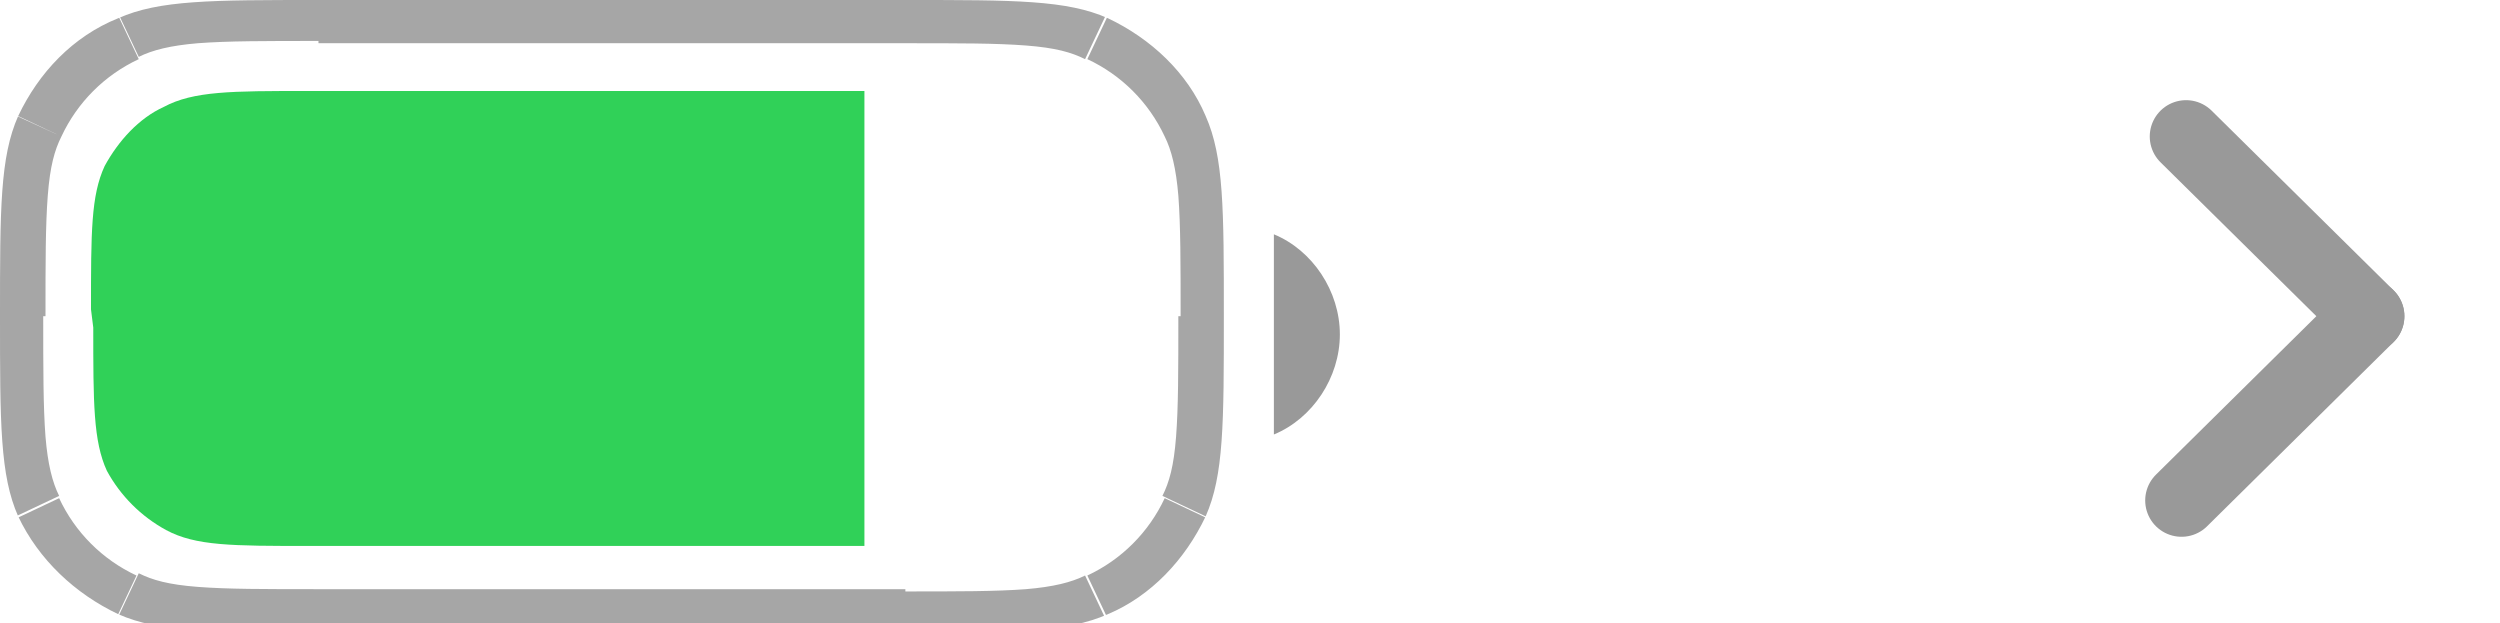 <?xml version="1.0" encoding="utf-8"?>
<!-- Generator: Adobe Illustrator 27.2.0, SVG Export Plug-In . SVG Version: 6.00 Build 0)  -->
<svg version="1.1" id="Layer_1" xmlns="http://www.w3.org/2000/svg" xmlns:xlink="http://www.w3.org/1999/xlink" x="0px" y="0px"
	 viewBox="0 0 109.9 27.4" style="enable-background:new 0 0 109.9 27.4;" xml:space="preserve">
<style type="text/css">
	.st0{clip-path:url(#SVGID_00000033357551146101983330000012406854405015021958_);}
	.st1{opacity:0.35;}
	.st2{clip-path:url(#SVGID_00000155865946793253491930000000033087247018088880_);}
	.st3{clip-path:url(#SVGID_00000078753253479887920770000005326352330679035780_);}
	.st4{clip-path:url(#SVGID_00000103242065438365615050000009402559848959232932_);}
	.st5{opacity:0.4;enable-background:new    ;}
	.st6{fill:#30D158;}
	.st7{fill:none;stroke:#999999;stroke-width:3.194;stroke-linecap:round;stroke-miterlimit:10;}
</style>
<g>
	<g>
		<g>
			<g>
				<defs>
					<rect id="SVGID_1_" x="-21" y="-53.1" width="106" height="170"/>
				</defs>
				<clipPath id="SVGID_00000051376246433883674420000011519673370515544243_">
					<use xlink:href="#SVGID_1_"  style="overflow:visible;"/>
				</clipPath>
				<g style="clip-path:url(#SVGID_00000051376246433883674420000011519673370515544243_);">
					<g class="st1">
						<g>
							<g>
								<g>
									<g>
										<defs>
											<rect id="SVGID_00000176019377181040423410000017589308149838279084_" y="0" width="54" height="28"/>
										</defs>
										<clipPath id="SVGID_00000142153309700566438520000000340089361712065683_">
											<use xlink:href="#SVGID_00000176019377181040423410000017589308149838279084_"  style="overflow:visible;"/>
										</clipPath>
										<g style="clip-path:url(#SVGID_00000142153309700566438520000000340089361712065683_);">
											<g>
												<g>
													<g>
														<g>
															<defs>
																<path id="SVGID_00000158740152747899449320000002380192450637703060_" d="M0,13.9c0-4.7,0-7,0.8-8.8
																	c0.9-1.9,2.4-3.5,4.4-4.3C7,0,9.3,0,14,0h25.9c4.7,0,7,0,8.8,0.8c1.9,0.9,3.5,2.4,4.3,4.3c0.8,1.8,0.8,4.1,0.8,8.8
																	s0,7-0.8,8.8c-0.9,1.9-2.4,3.5-4.3,4.3c-1.8,0.8-4.1,0.8-8.8,0.8H14c-4.7,0-7,0-8.8-0.8c-1.9-0.9-3.5-2.4-4.4-4.3
																	C0,20.9,0,18.6,0,13.9z"/>
															</defs>
															<clipPath id="SVGID_00000114770463374688852480000003991411911583874476_">
																<use xlink:href="#SVGID_00000158740152747899449320000002380192450637703060_"  style="overflow:visible;"/>
															</clipPath>
															<g style="clip-path:url(#SVGID_00000114770463374688852480000003991411911583874476_);">
																<g>
																	<g>
																		<g>
																			<g>
																				<defs>
																					
																						<rect id="SVGID_00000070834848298827875960000017191945603368987582_" x="-21" y="-53.1" width="106" height="170"/>
																				</defs>
																				<clipPath id="SVGID_00000070113682226654474500000003882007842556451222_">
																					<use xlink:href="#SVGID_00000070834848298827875960000017191945603368987582_"  style="overflow:visible;"/>
																				</clipPath>
																				<g style="clip-path:url(#SVGID_00000070113682226654474500000003882007842556451222_);">
																					<path d="M4.4-1C2.1,0.1,0.2,2-0.9,4.3L2.7,6c0.7-1.5,1.9-2.7,3.4-3.4L4.4-1L4.4-1z M2,13.9c0-2.4,0-4,0.1-5.3
																						s0.3-2,0.6-2.6L-1,4.3c-0.6,1.2-0.8,2.5-0.9,4S-2,11.6-2,13.9H2z M14-2.1c-2.3,0-4.1,0-5.6,0.1s-2.8,0.3-4,0.9
																						l1.7,3.6C6.7,2.2,7.5,2,8.7,1.9c1.3-0.1,3-0.1,5.3-0.1C14,1.9,14-2.1,14-2.1z M47.8,2.6
																						c1.5,0.7,2.7,1.9,3.4,3.4l3.6-1.7c-1.1-2.3-3-4.2-5.3-5.3L47.8,2.6L47.8,2.6z M55.8,13.9c0-2.3,0-4.1-0.1-5.6
																						s-0.3-2.8-0.9-4L51.2,6c0.3,0.6,0.5,1.4,0.6,2.6c0.1,1.3,0.1,3,0.1,5.3C51.9,13.9,55.8,13.9,55.8,13.9z
																						 M39.8,1.9c2.4,0,4,0,5.3,0.1c1.3,0.1,2,0.3,2.6,0.6L49.4-1c-1.2-0.6-2.5-0.8-4-0.9S42.1-2,39.8-2
																						C39.8-2.1,39.8,1.9,39.8,1.9z M51.2,21.9c-0.7,1.5-1.9,2.7-3.4,3.4l1.7,3.6c2.3-1.1,4.2-3,5.3-5.3L51.2,21.9
																						L51.2,21.9z M39.8,29.9c2.3,0,4.1,0,5.6-0.1s2.8-0.3,4-0.9l-1.7-3.6c-0.6,0.3-1.4,0.5-2.6,0.6
																						c-1.3,0.1-3,0.1-5.3,0.1C39.8,25.9,39.8,29.9,39.8,29.9z M51.8,13.9c0,2.4,0,4-0.1,5.3s-0.3,2-0.6,2.6l3.6,1.7
																						c0.6-1.2,0.8-2.5,0.9-4s0.1-3.3,0.1-5.6C55.7,13.9,51.8,13.9,51.8,13.9z M6,25.3c-1.5-0.7-2.7-1.9-3.4-3.4
																						L-1,23.6c1.1,2.3,3,4.2,5.3,5.3L6,25.3L6,25.3z M-2,13.9c0,2.3,0,4.1,0.1,5.6s0.4,2.8,0.9,4l3.6-1.7
																						c-0.3-0.6-0.5-1.4-0.6-2.6c-0.1-1.3-0.1-3-0.1-5.3C1.9,13.9-2,13.9-2,13.9z M14,25.9c-2.4,0-4,0-5.3-0.1
																						s-2-0.3-2.6-0.6l-1.7,3.6c1.2,0.6,2.5,0.8,4,0.9s3.3,0.1,5.6,0.1V25.9z M39.9,25.9H14v4h25.8v-4H39.9z M14,1.9
																						h25.8v-4H14V1.9z M53,5.1l-1.8,0.8L53,5.1z M48.7,27.1l0.8,1.8L48.7,27.1z M53,22.8L51.2,22L53,22.8z
																						 M5.2,27.1l-0.9,1.8L5.2,27.1z"/>
																				</g>
																			</g>
																		</g>
																	</g>
																</g>
															</g>
														</g>
													</g>
												</g>
											</g>
										</g>
									</g>
								</g>
							</g>
						</g>
					</g>
					<path class="st5" d="M56,10.3v8.8c1.7-0.7,2.9-2.5,2.9-4.4S57.7,11,56,10.3"/>
					<path class="st6" d="M4,13.6c0-3.4,0-5,0.6-6.3c0.6-1.1,1.5-2.1,2.6-2.6C8.5,4,10.2,4,13.5,4H38v20H13.6c-3.4,0-5,0-6.3-0.7
						c-1.1-0.6-2-1.5-2.6-2.6c-0.6-1.3-0.6-3-0.6-6.3L4,13.6L4,13.6z"/>
				</g>
			</g>
		</g>
	</g>
</g>
<line class="st7" x1="96.1" y1="6" x2="104.1" y2="13.9"/>
<line class="st7" x1="95.9" y1="22" x2="104.1" y2="13.9"/>
</svg>
